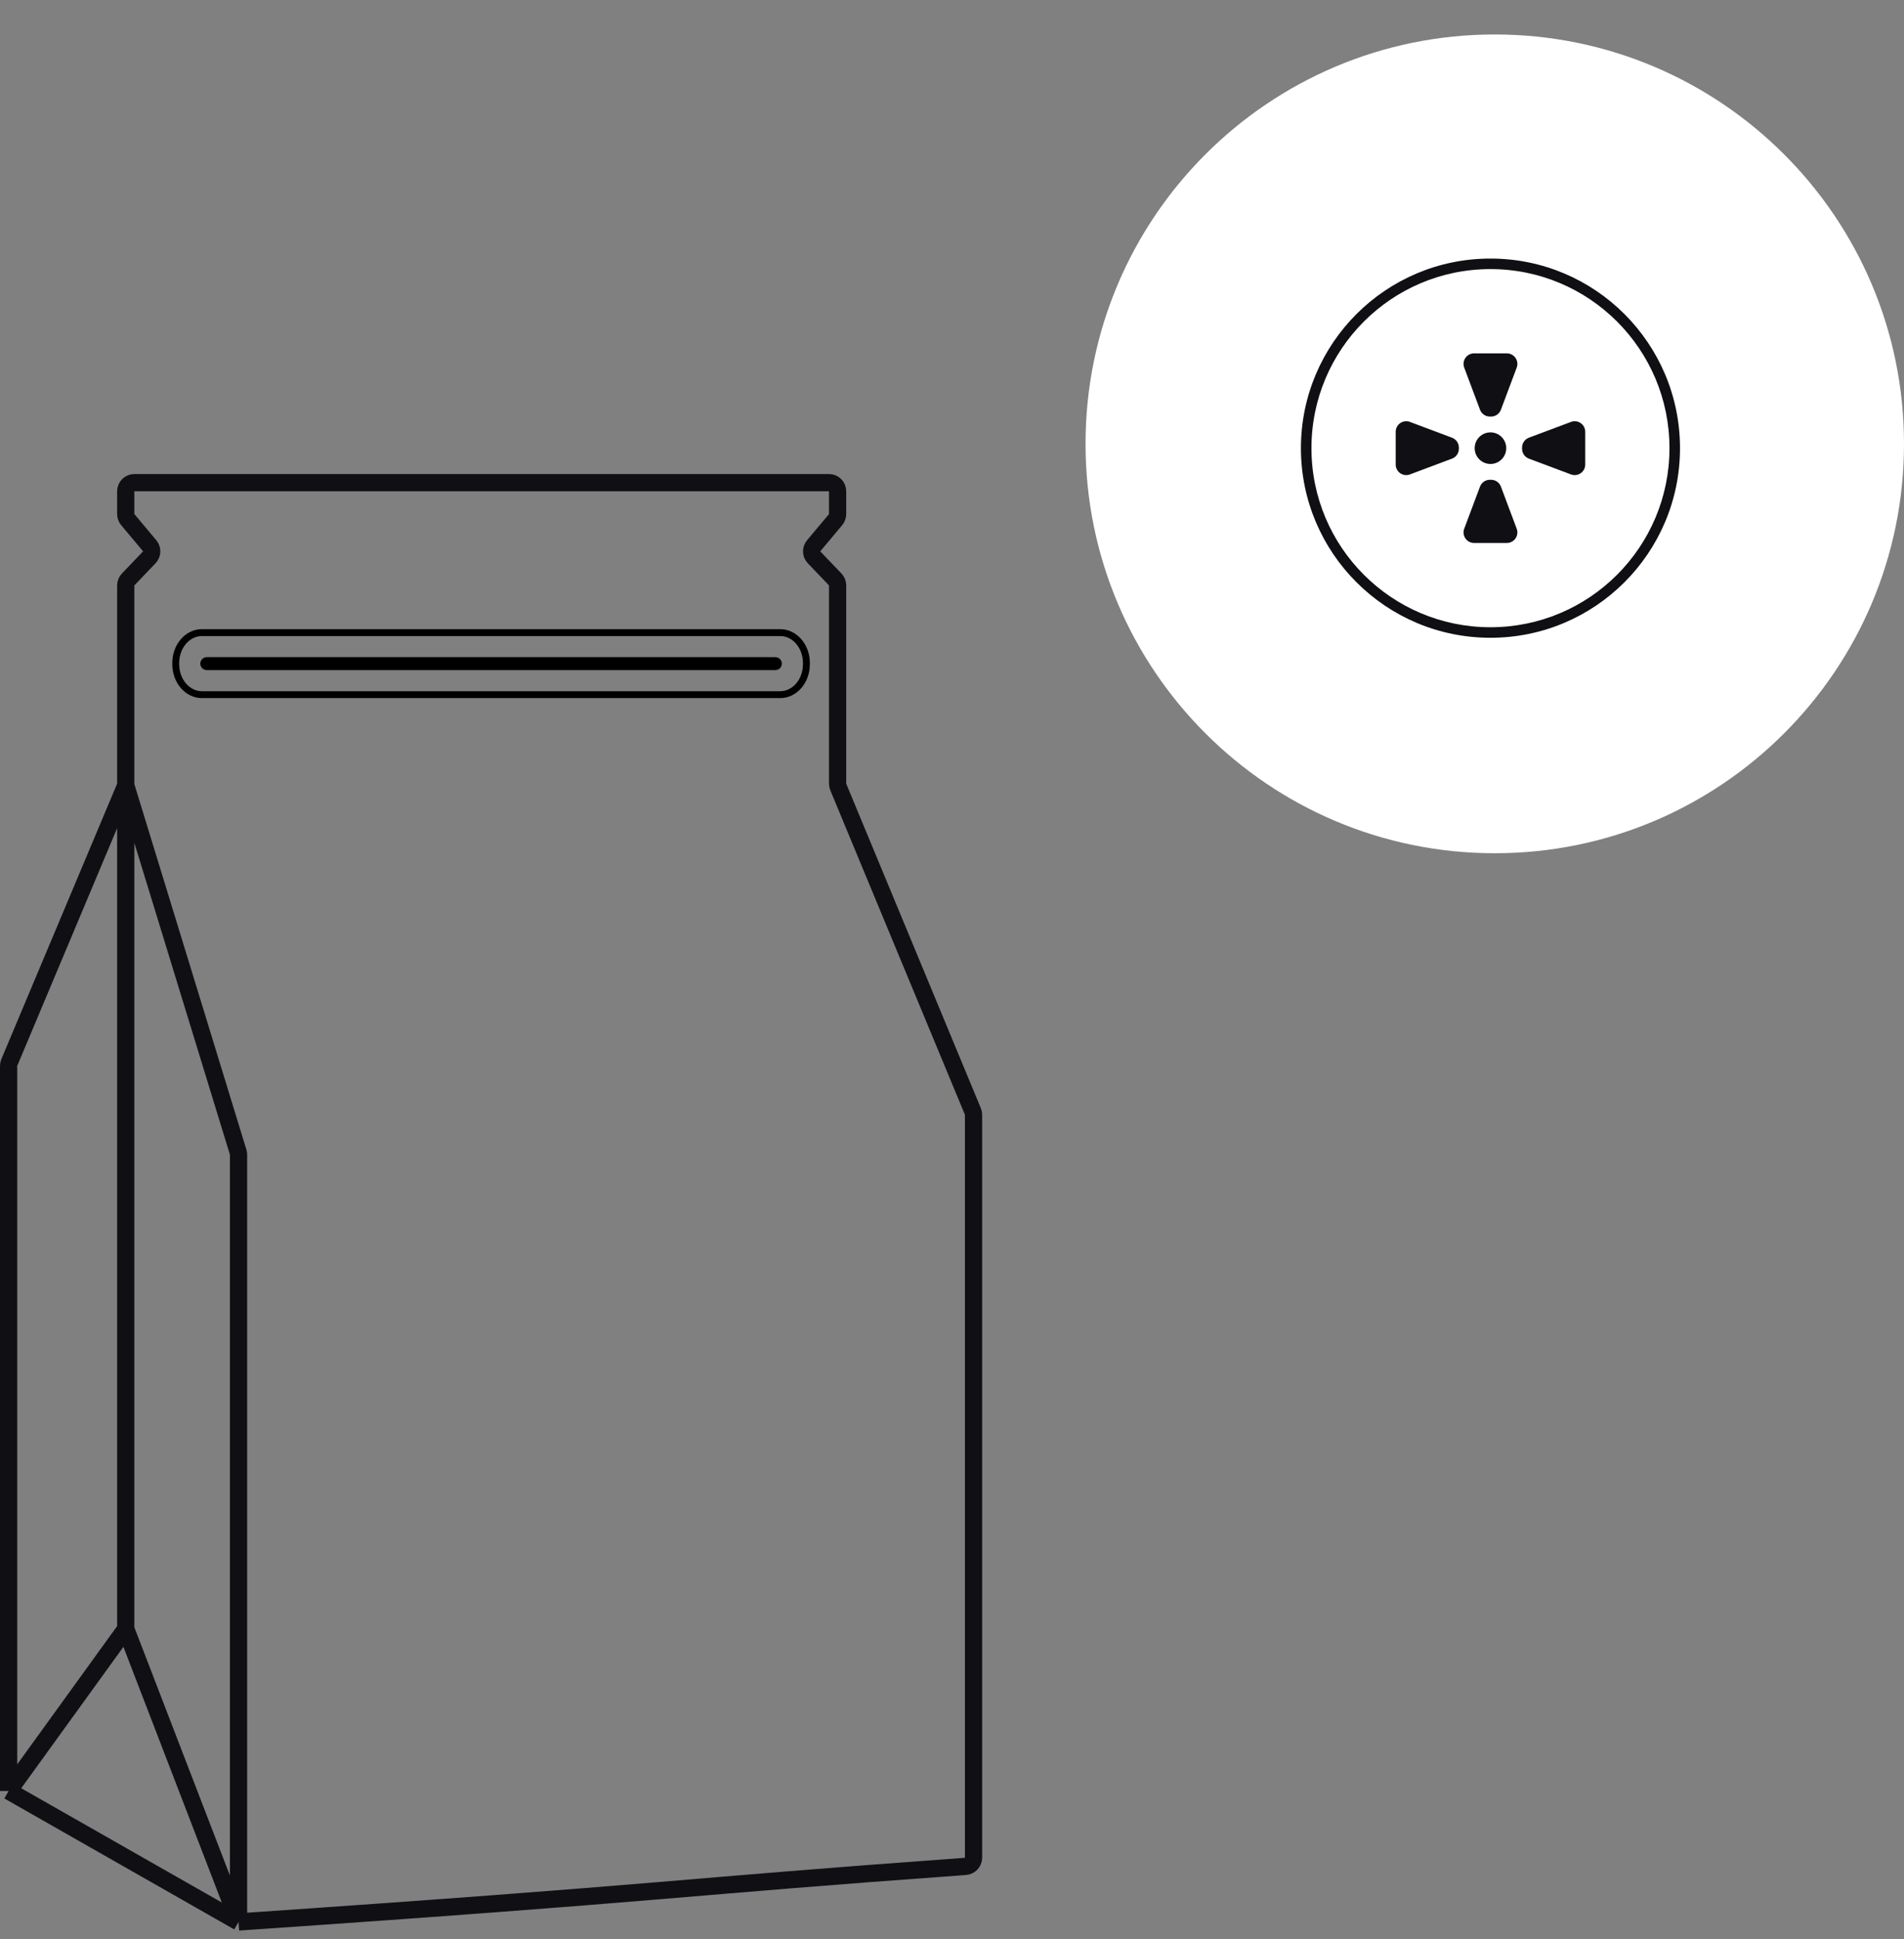 <svg width="221" height="225" viewBox="0 0 221 225" fill="none" xmlns="http://www.w3.org/2000/svg">
<rect x="0" y="0" width="221" height="225" fill="#808080" stroke="none"/>
<path d="M221 51.5C221 77.734 199.734 99 173.5 99C147.266 99 126 77.734 126 51.5C126 25.267 147.266 4 173.5 4C199.734 4 221 25.267 221 51.5Z" fill="white"/>
<path fill-rule="evenodd" clip-rule="evenodd" d="M173 72.778C184.475 72.778 193.778 63.475 193.778 52C193.778 40.525 184.475 31.222 173 31.222C161.525 31.222 152.222 40.525 152.222 52C152.222 63.475 161.525 72.778 173 72.778ZM173 74C185.15 74 195 64.15 195 52C195 39.85 185.15 30 173 30C160.85 30 151 39.85 151 52C151 64.15 160.85 74 173 74Z" fill="#101014"/>
<path d="M171.786 47.54C171.874 47.773 172.03 47.974 172.234 48.115C172.439 48.257 172.682 48.333 172.93 48.333H173.07C173.318 48.333 173.561 48.257 173.766 48.115C173.97 47.974 174.126 47.773 174.214 47.54L176.047 42.651C176.116 42.466 176.14 42.267 176.115 42.072C176.091 41.876 176.02 41.688 175.907 41.526C175.795 41.364 175.645 41.231 175.47 41.14C175.295 41.048 175.1 41 174.903 41H171.097C170.9 41 170.705 41.048 170.53 41.14C170.355 41.231 170.205 41.364 170.093 41.526C169.98 41.688 169.909 41.876 169.885 42.072C169.86 42.267 169.884 42.466 169.953 42.651L171.786 47.54ZM168.54 53.214C168.773 53.126 168.974 52.97 169.116 52.766C169.257 52.561 169.333 52.318 169.333 52.07V51.93C169.333 51.682 169.257 51.439 169.116 51.234C168.974 51.03 168.773 50.874 168.54 50.786L163.651 48.953C163.466 48.884 163.267 48.86 163.072 48.885C162.876 48.909 162.688 48.98 162.526 49.093C162.364 49.205 162.231 49.355 162.14 49.53C162.048 49.705 162 49.9 162 50.097V53.903C162 54.1 162.048 54.295 162.14 54.47C162.231 54.645 162.364 54.795 162.526 54.907C162.688 55.02 162.876 55.091 163.072 55.115C163.267 55.14 163.466 55.116 163.651 55.047L168.54 53.214ZM174.214 56.46C174.126 56.227 173.97 56.026 173.766 55.885C173.561 55.743 173.318 55.667 173.07 55.667H172.93C172.682 55.667 172.439 55.743 172.234 55.885C172.03 56.026 171.874 56.227 171.786 56.46L169.953 61.349C169.884 61.534 169.86 61.733 169.885 61.928C169.909 62.124 169.98 62.312 170.093 62.474C170.205 62.636 170.355 62.769 170.53 62.86C170.705 62.952 170.9 63 171.097 63H174.903C175.1 63 175.295 62.952 175.47 62.86C175.645 62.769 175.795 62.636 175.907 62.474C176.02 62.312 176.091 62.124 176.115 61.928C176.14 61.733 176.116 61.534 176.047 61.349L174.214 56.46ZM177.46 50.786C177.227 50.874 177.026 51.03 176.884 51.234C176.743 51.439 176.667 51.682 176.667 51.93V52.07C176.667 52.318 176.743 52.561 176.884 52.766C177.026 52.97 177.227 53.126 177.46 53.214L182.349 55.047C182.534 55.116 182.733 55.14 182.928 55.115C183.124 55.091 183.312 55.02 183.474 54.907C183.636 54.795 183.769 54.645 183.86 54.47C183.952 54.295 184 54.1 184 53.903V50.097C184 49.9 183.952 49.705 183.86 49.53C183.769 49.355 183.636 49.205 183.474 49.093C183.312 48.98 183.124 48.909 182.928 48.885C182.733 48.86 182.534 48.884 182.349 48.953L177.46 50.786ZM174.833 52C174.833 52.486 174.64 52.953 174.296 53.296C173.953 53.64 173.486 53.833 173 53.833C172.514 53.833 172.047 53.64 171.704 53.296C171.36 52.953 171.167 52.486 171.167 52C171.167 51.514 171.36 51.047 171.704 50.704C172.047 50.36 172.514 50.167 173 50.167C173.486 50.167 173.953 50.36 174.296 50.704C174.64 51.047 174.833 51.514 174.833 52Z" fill="#101014"/>
<path d="M27.687 223C78.532 219.532 78.014 219.009 112.051 216.555C112.574 216.518 113 216.081 113 215.556V129.345C113 129.214 112.974 129.083 112.924 128.962L97.299 91.315C97.249 91.194 97.223 91.063 97.223 90.932L97.223 67.924C97.223 67.667 97.123 67.419 96.945 67.233L94.485 64.663C94.133 64.295 94.114 63.72 94.441 63.329L96.99 60.287C97.14 60.107 97.223 59.879 97.223 59.645V57C97.223 56.448 96.775 56 96.223 56H15.595C15.043 56 14.595 56.448 14.595 57V59.645C14.595 59.879 14.678 60.107 14.829 60.287L17.377 63.329C17.704 63.72 17.685 64.295 17.333 64.663L14.873 67.233C14.695 67.419 14.595 67.667 14.595 67.924L14.595 91.131M27.687 223L1 207.803M27.687 223V133.972C27.687 133.873 27.672 133.774 27.643 133.679L14.595 91.131M27.687 223L14.595 189M1 207.803V123.67C1 123.537 1.027 123.405 1.078 123.282L14.595 91.131M1 207.803L14.595 189M14.595 91.131L14.595 189" stroke="#101014" stroke-width="2"/>
<path d="M90 77L24 77" stroke="black" stroke-width="1.5" stroke-linecap="round"/>
<path d="M23.433 73.4H26.737H34.321H90.567C91.353 73.4 92.119 73.756 92.694 74.412C93.269 75.069 93.6 75.971 93.6 76.921V77.079C93.6 78.029 93.269 78.931 92.694 79.588C92.119 80.244 91.353 80.6 90.567 80.6H23.433C22.647 80.6 21.881 80.244 21.306 79.588C20.731 78.931 20.4 78.029 20.4 77.079V76.921C20.4 75.971 20.731 75.069 21.306 74.412C21.881 73.756 22.647 73.4 23.433 73.4Z" stroke="black" stroke-width="0.8"/>
</svg>
